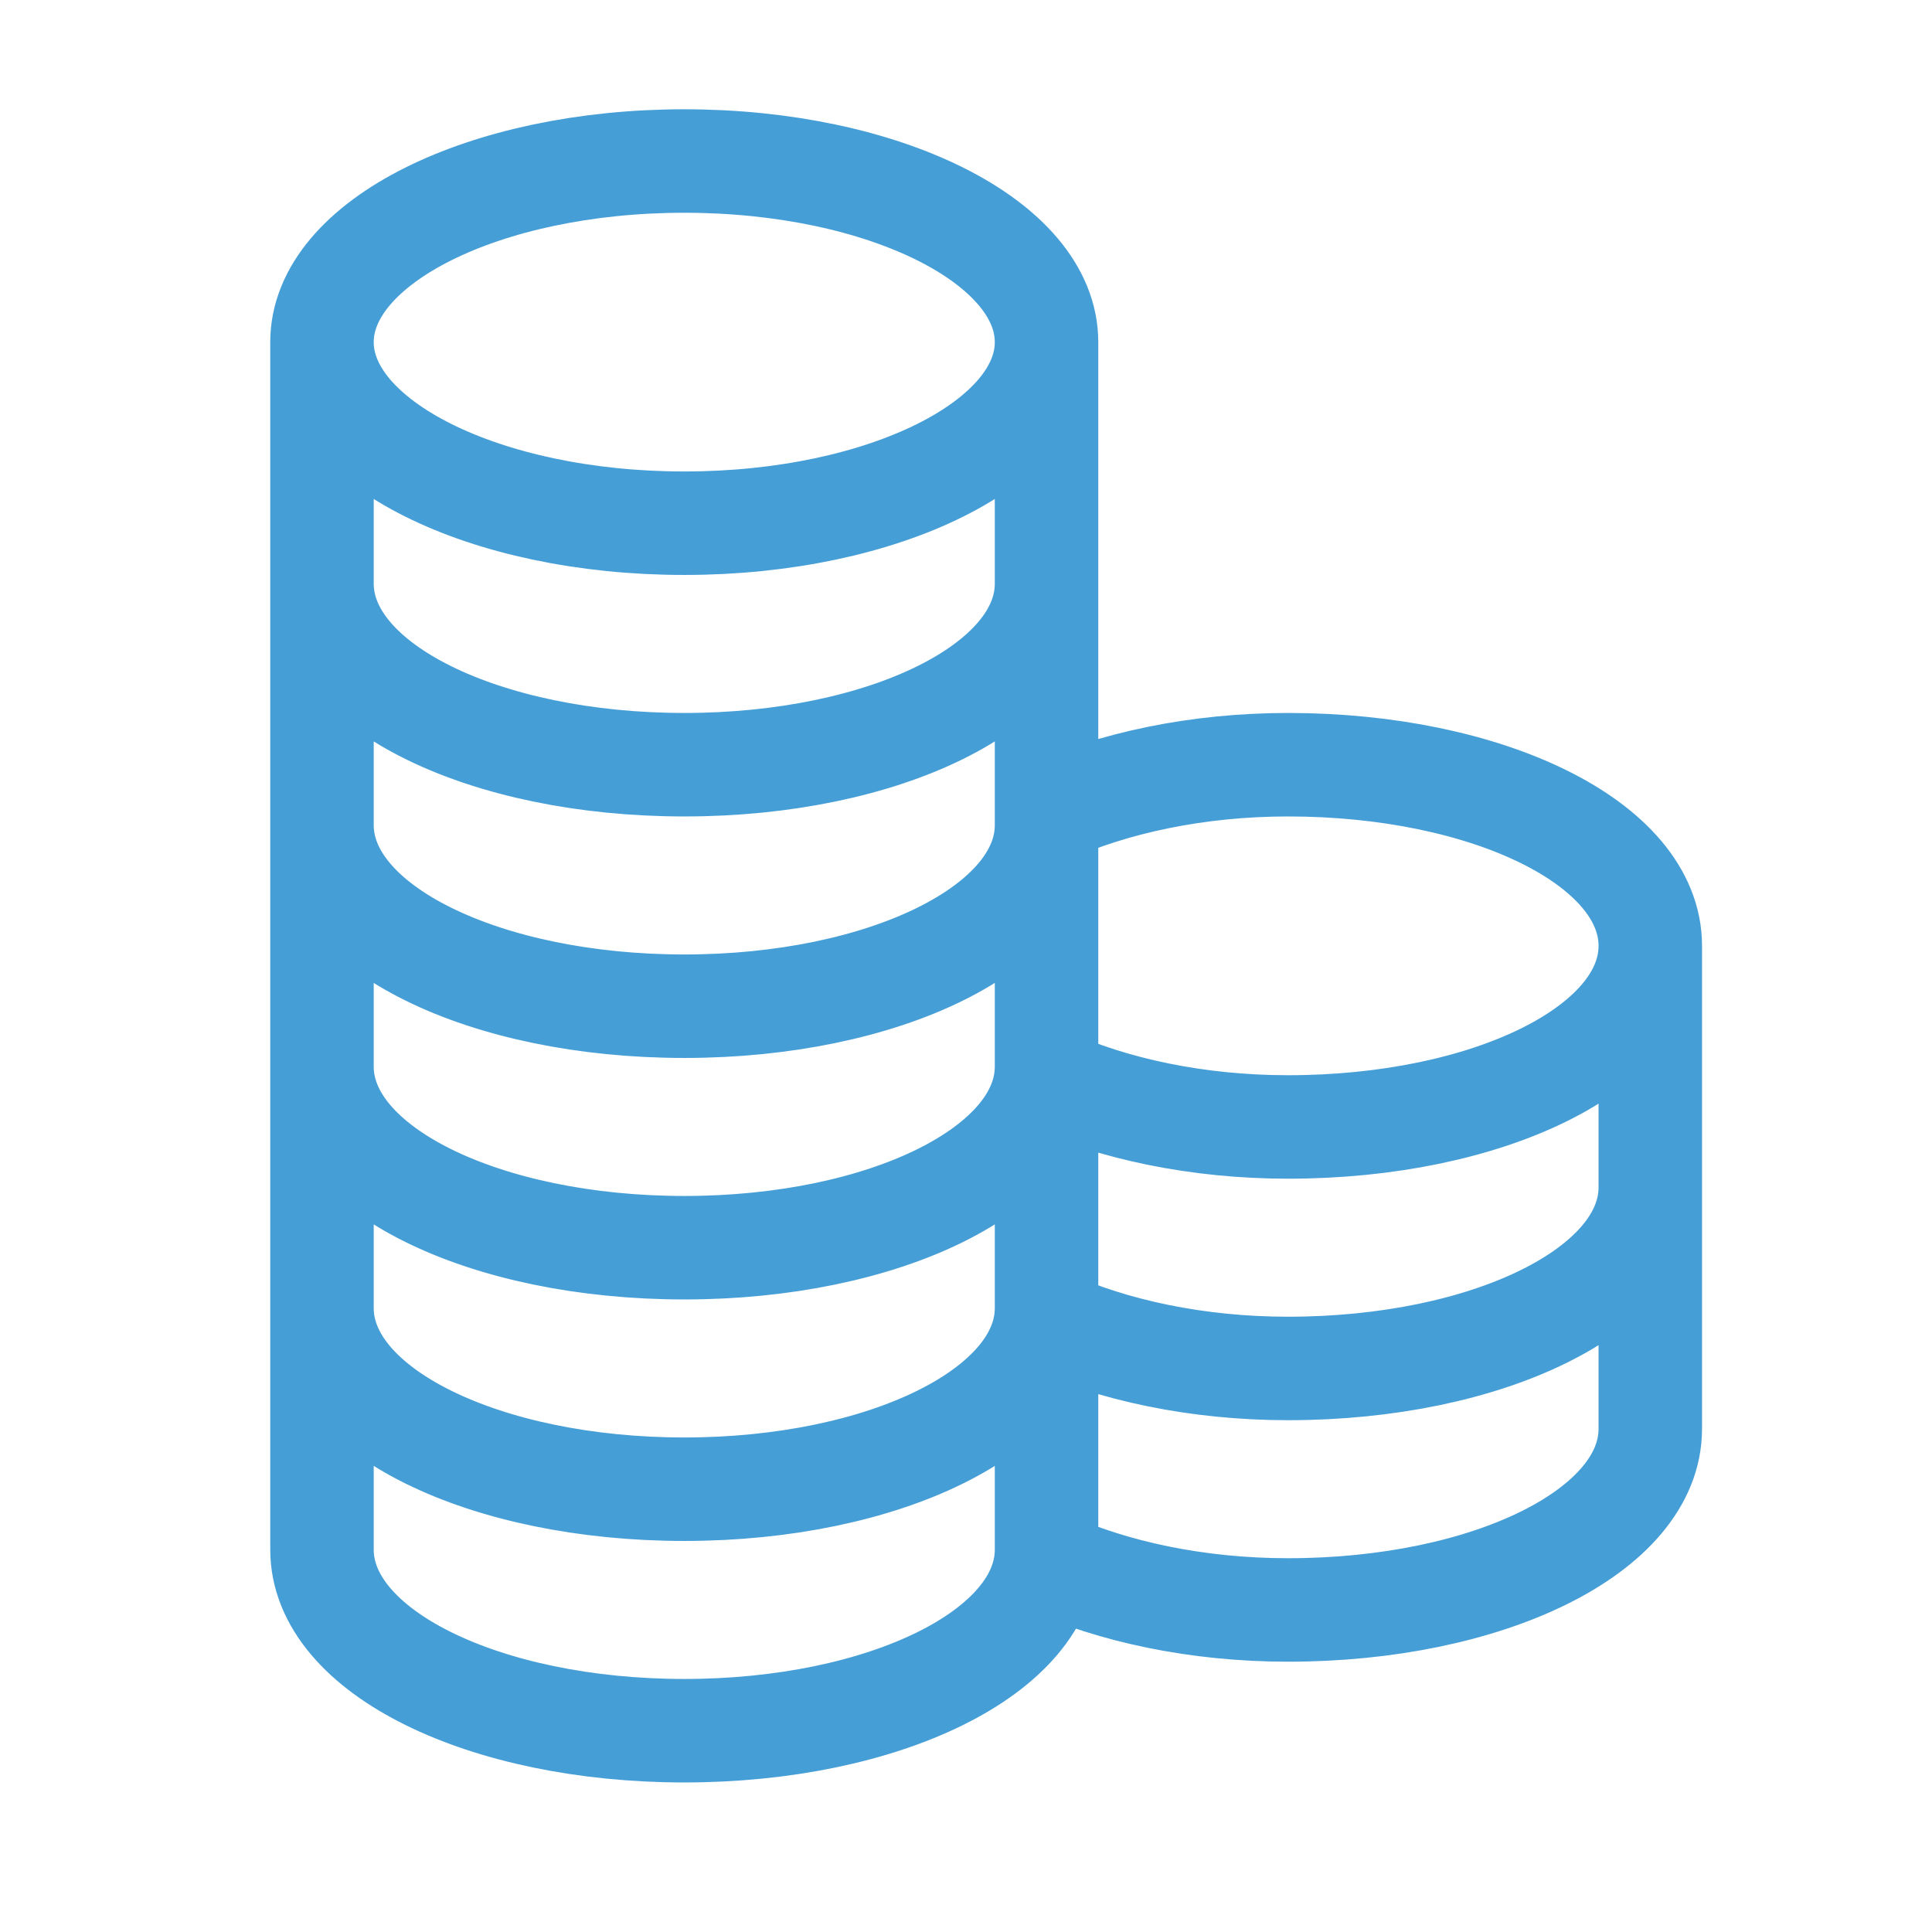 <svg width="32" height="32" viewBox="0 0 32 32" fill="none" xmlns="http://www.w3.org/2000/svg">
<path d="M17.334 5.667C17.334 7.323 14.647 8.666 11.334 8.666C8.02 8.666 5.333 7.323 5.333 5.667M17.334 5.667C17.334 4.01 14.647 2.667 11.334 2.667C8.02 2.667 5.333 4.01 5.333 5.667M17.334 5.667V9.666M5.333 5.667V9.666M5.333 9.666C5.333 11.367 8.034 12.666 11.334 12.666C14.633 12.666 17.334 11.367 17.334 9.666M5.333 9.666V13.666M17.334 9.666V13.666M5.333 13.666C5.333 15.367 8.034 16.666 11.334 16.666C14.633 16.666 17.334 15.367 17.334 13.666M5.333 13.666V17.666M17.334 13.666V17.666M5.333 17.666C5.333 19.366 8.034 20.666 11.334 20.666C14.633 20.666 17.334 19.366 17.334 17.666M5.333 17.666V21.666M17.334 17.666V21.666M5.333 21.666C5.333 23.366 8.034 24.666 11.334 24.666C14.633 24.666 17.334 23.366 17.334 21.666M5.333 21.666V25.666C5.333 27.366 8.034 28.666 11.334 28.666C14.633 28.666 17.334 27.366 17.334 25.666V21.666M17.334 21.866C18.433 22.366 19.834 22.666 21.334 22.666C24.634 22.666 27.334 21.366 27.334 19.666M27.334 19.666V15.666M27.334 19.666V23.666C27.334 25.366 24.634 26.666 21.334 26.666C19.834 26.666 18.433 26.366 17.334 25.866M27.334 15.666C27.334 13.966 24.634 12.666 21.334 12.666C19.834 12.666 18.433 12.966 17.334 13.466M27.334 15.666C27.334 17.366 24.634 18.666 21.334 18.666C19.834 18.666 18.433 18.366 17.334 17.866" stroke="#469ED7" stroke-width="1.714" stroke-miterlimit="10" stroke-linecap="round" stroke-linejoin="round"/>
</svg>
